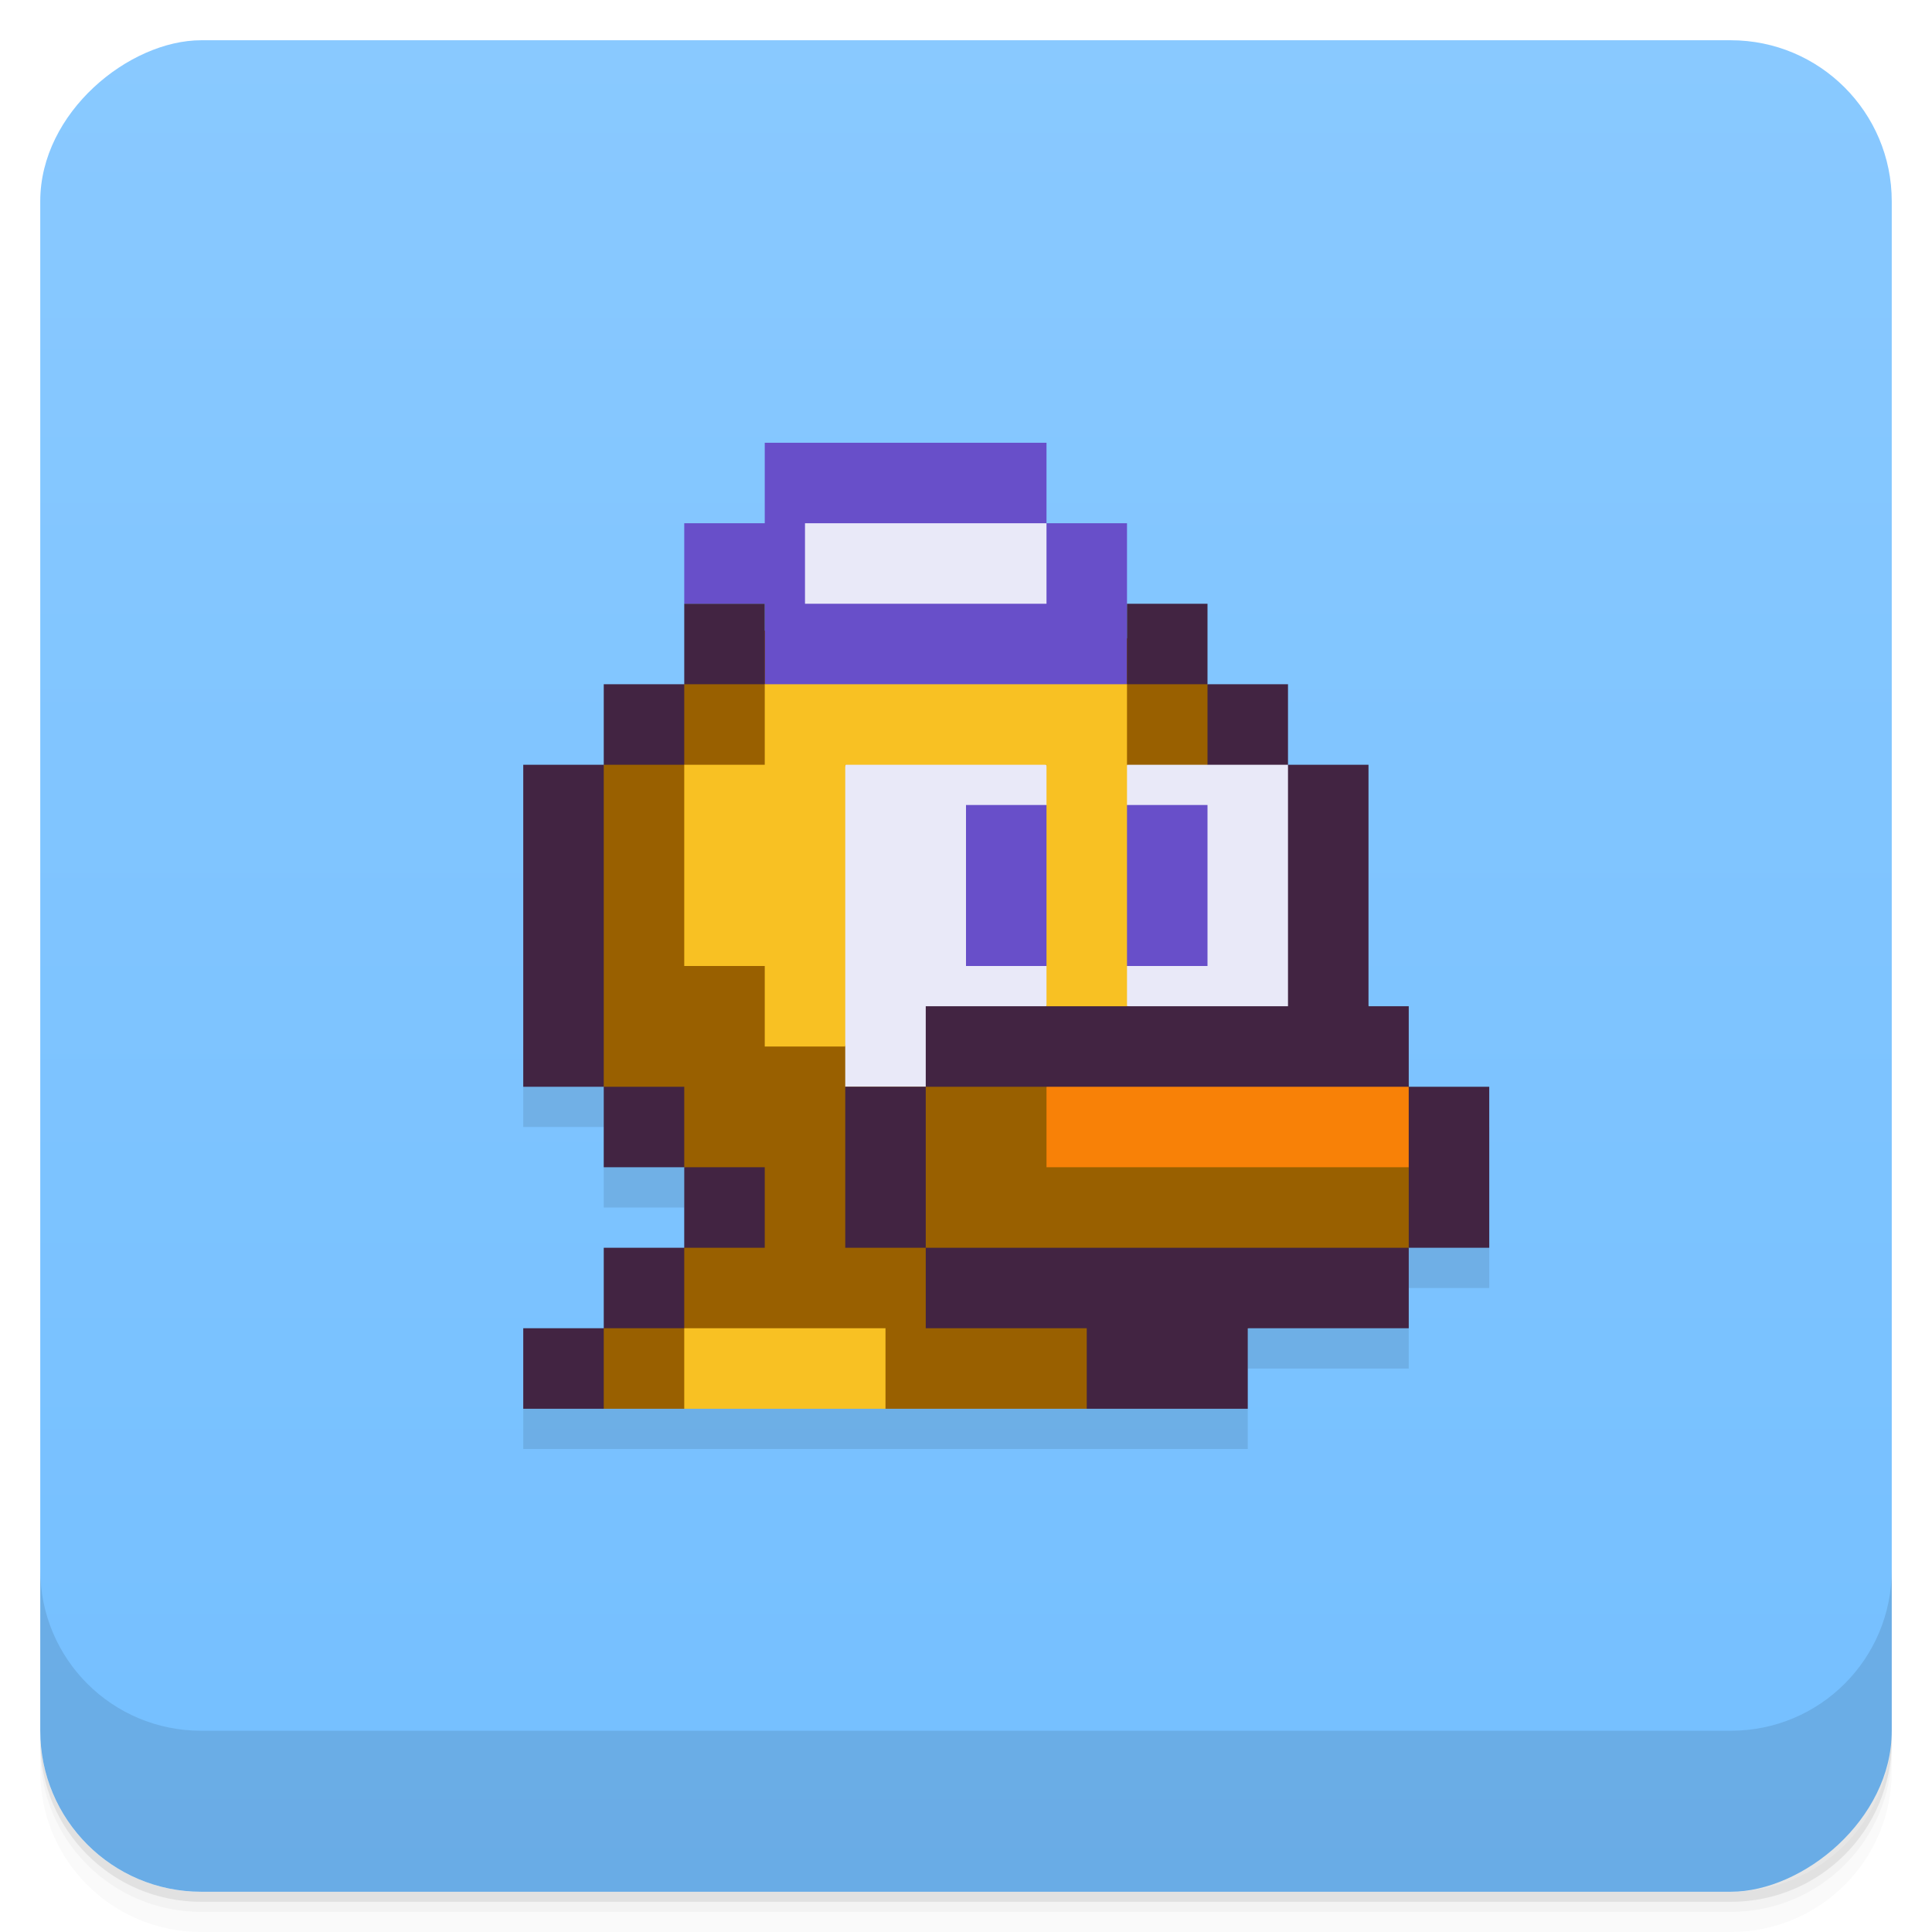 <svg width="48" height="48" version="1.1" viewBox="0 0 48 48" xmlns="http://www.w3.org/2000/svg">
 <defs>
  <linearGradient id="linearGradient4501" x1="-47" x2="-1" y1="2.8779e-15" y2="6.1232e-17" gradientUnits="userSpaceOnUse">
   <stop style="stop-color:#74bfff" offset="0"/>
   <stop style="stop-color:#89c9ff" offset="1"/>
  </linearGradient>
 </defs>
 <g transform="translate(0 3.949e-5)">
  <path d="m1 43v0.25c0 2.216 1.784 4 4 4h38c2.216 0 4-1.784 4-4v-0.25c0 2.216-1.784 4-4 4h-38c-2.216 0-4-1.784-4-4zm0 0.5v0.5c0 2.216 1.784 4 4 4h38c2.216 0 4-1.784 4-4v-0.5c0 2.216-1.784 4-4 4h-38c-2.216 0-4-1.784-4-4z" style="opacity:.02"/>
  <path d="m1 43.25v0.25c0 2.216 1.784 4 4 4h38c2.216 0 4-1.784 4-4v-0.25c0 2.216-1.784 4-4 4h-38c-2.216 0-4-1.784-4-4z" style="opacity:.05"/>
  <path d="m1 43v0.25c0 2.216 1.784 4 4 4h38c2.216 0 4-1.784 4-4v-0.25c0 2.216-1.784 4-4 4h-38c-2.216 0-4-1.784-4-4z" style="opacity:.1"/>
 </g>
 <rect transform="rotate(-90)" x="-47" y="1" width="46" height="46" rx="4" style="fill:url(#linearGradient4501)"/>
 <g transform="translate(0 3.949e-5)">
  <g transform="translate(0 -1004.4)">
   <path d="m1 1043.4v4c0 2.216 1.784 4 4 4h38c2.216 0 4-1.784 4-4v-4c0 2.216-1.784 4-4 4h-38c-2.216 0-4-1.784-4-4z" style="opacity:.1"/>
  </g>
 </g>
 <path d="m13 26v2h2v2h2v2l-4 3v1h18v-2h4v-2h2v-4z" style="opacity:.1"/>
 <path d="m17 17-2 2-0.5 4 0.5 4 2 2 1.5 0.5-3.5 3.5-0.5 1 0.5 1h2l2-1.5 3 1.5h5l8-4 1-2-6-12-7-4z" style="fill:#996000"/>
 <path d="m19 11v2h-2v2h2v2l4.5 0.5 4.5-0.5v-4h-2v-2z" style="fill:#684fc9"/>
 <rect x="20" y="13" width="6" height="2" style="fill:#e9e9f8"/>
 <path d="m23 18-2 1-1 4 1 3v1h2l3-2 1-3-1-3zm4 4 1 3 5 1-1-7-1-1-1 1h-2z" style="fill:#e9e9f8"/>
 <path d="m26 27 4-1 5 1v2h-9z" style="fill:#f88107"/>
 <path d="m17 15v2h2v-2zm0 2h-2v2h2zm-2 2h-2v8h2zm0 8v2h2v-2zm2 2v2h2v-2zm0 2h-2v2h2zm-2 2h-2v2h2zm13-18v2h2v-2zm2 2v2h2v-2zm2 2v6h-9v2h12v-2h-1v-6zm3 8v4h2v-4zm0 4h-12v2h4v2h4v-2h4zm-12 0v-4h-2v4z" style="fill:#422442"/>
 <path d="m24 20v4h6v-4h-6z" style="fill:#684fc9"/>
 <path d="m19 17v2h-2v5h2v2h2v-7h5v6h2v-8h-2zm-2 16v2h5v-2z" style="fill:#f8c123"/>
</svg>
